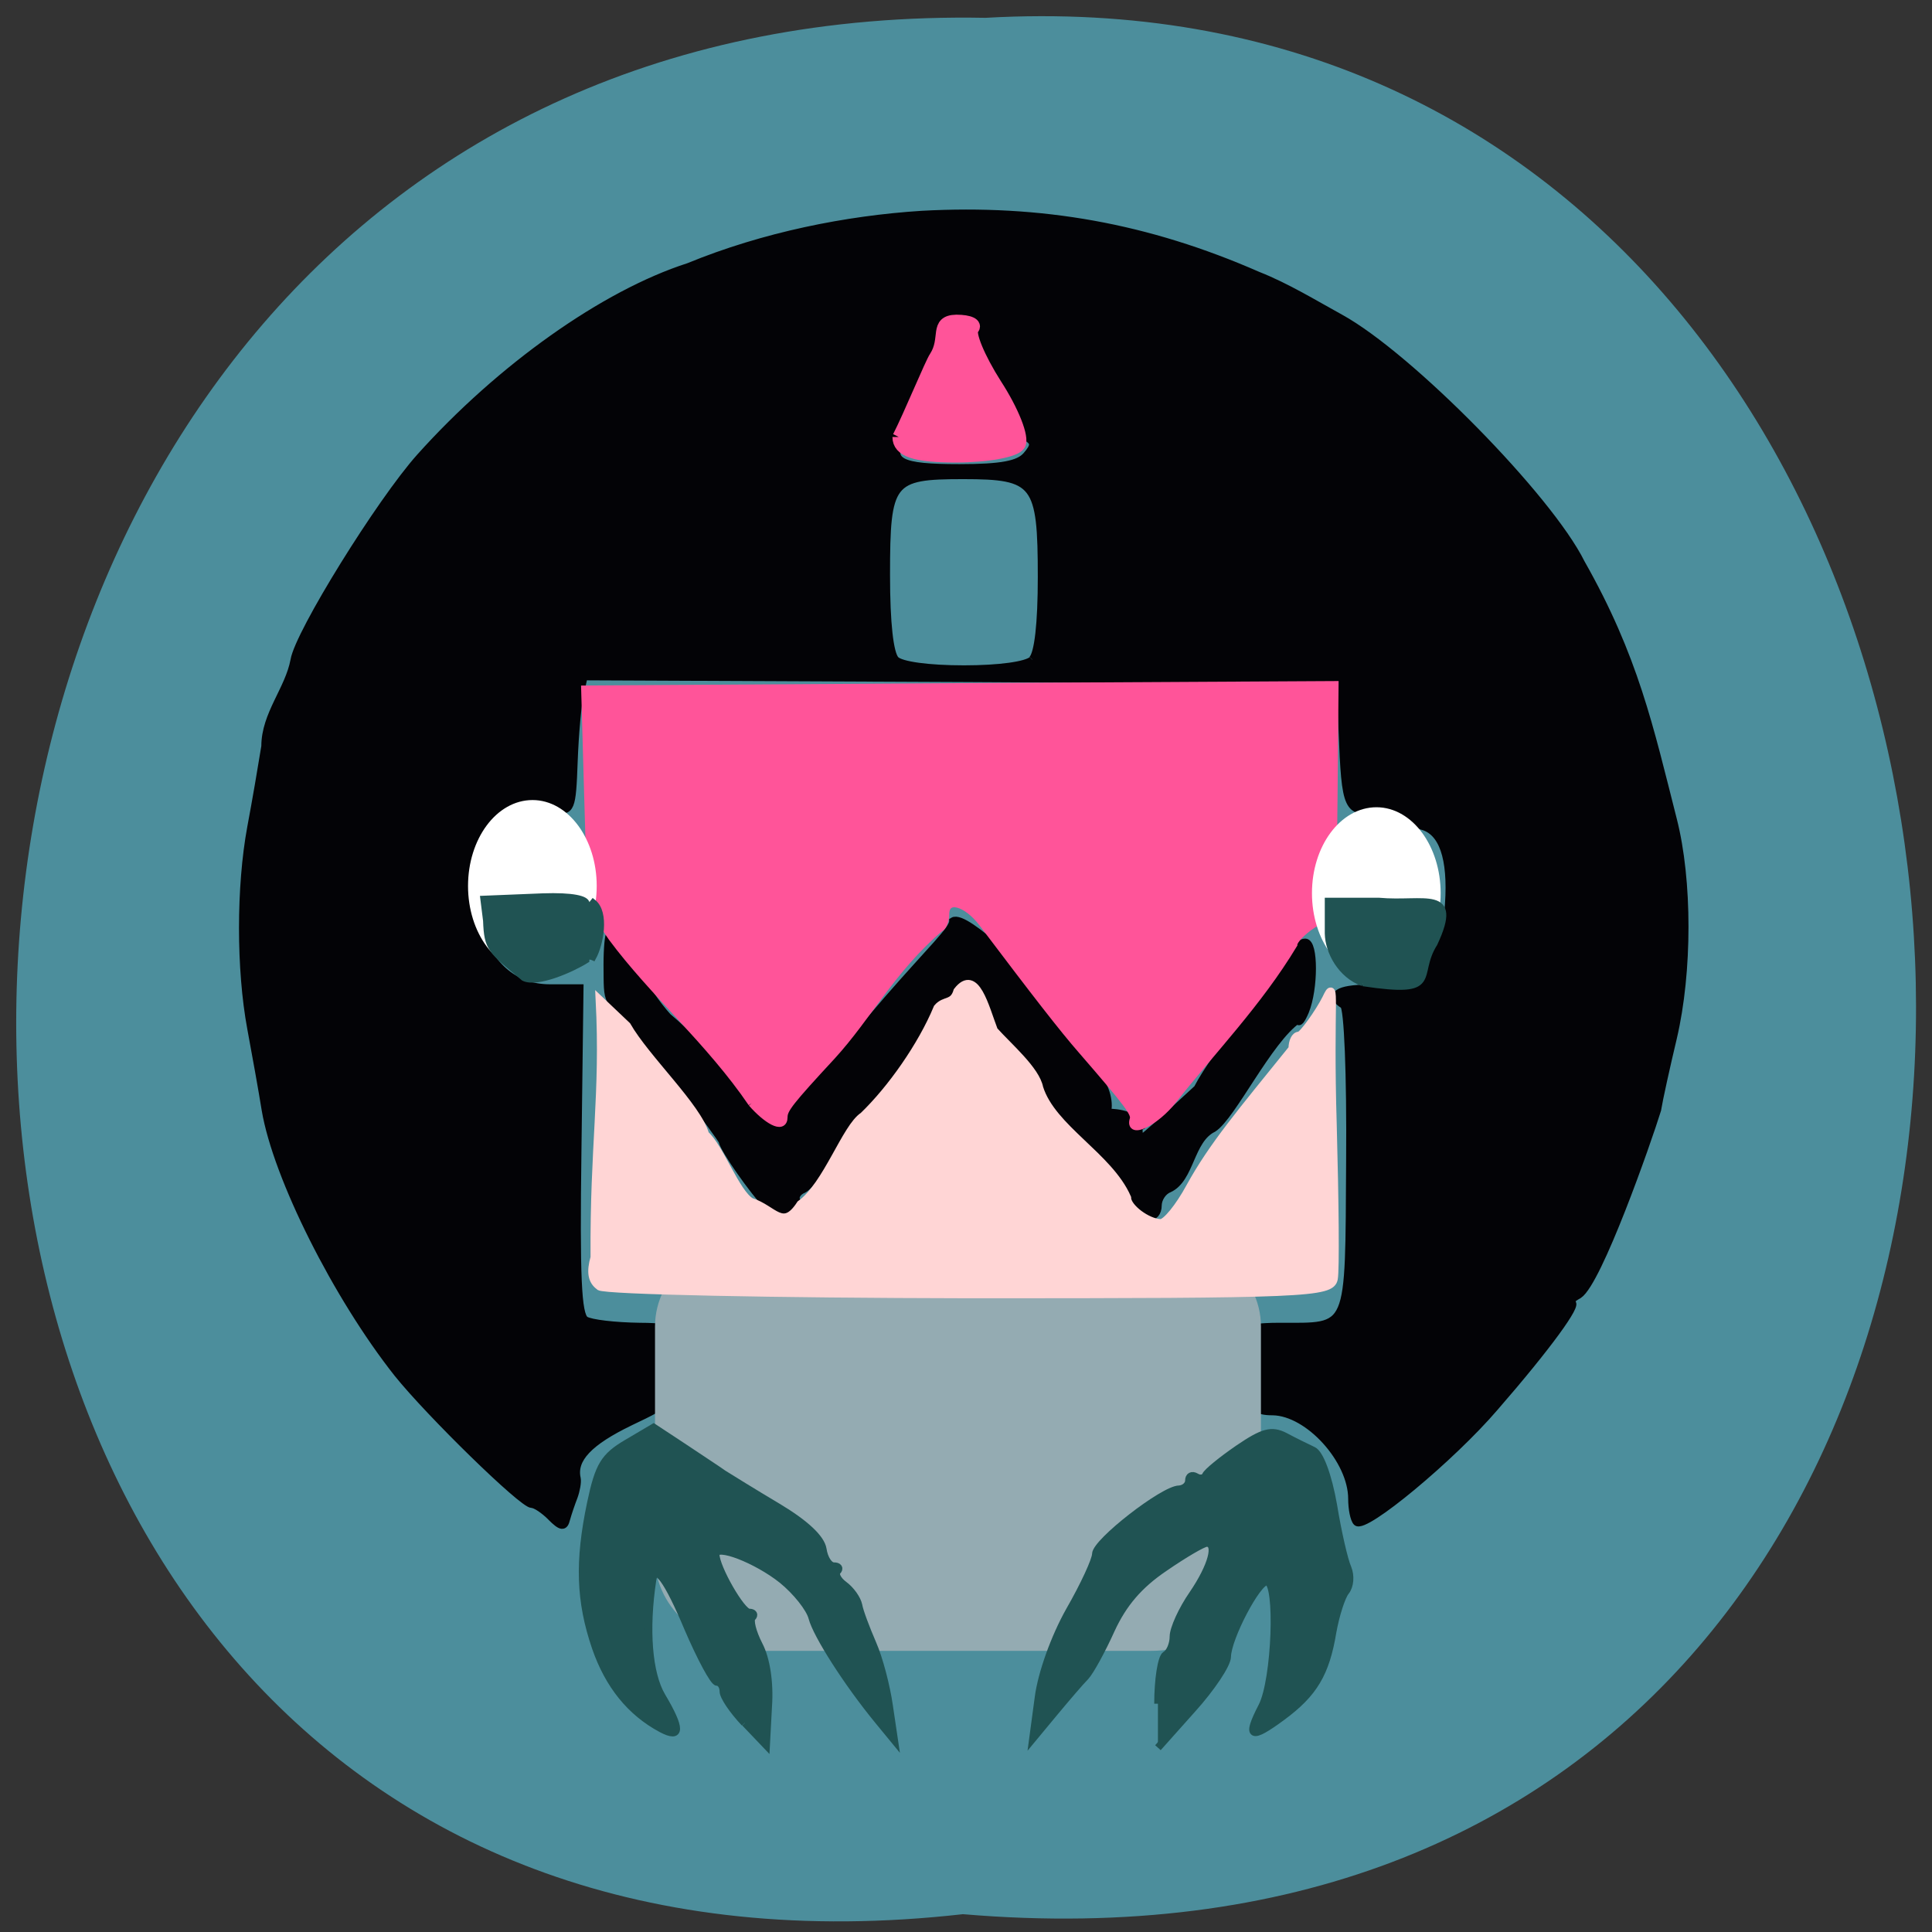 <svg xmlns="http://www.w3.org/2000/svg" viewBox="0 0 22 22" xmlns:xlink="http://www.w3.org/1999/xlink"><rect x="0" y="0" width="22" height="22" fill="#333333" stroke="none"/><path d="m 10.965 21.797 c -14.516 1.641 -14.316 -21.871 0.258 -21.594 c 13.555 -0.777 14.777 22.875 -0.258 21.594" fill="#4c8e9c"/><g transform="scale(0.086)"><g fill="#030306" stroke="#030306"><path d="m 72.955 200.86 c -0.909 -0.909 -2.045 -1.682 -2.545 -1.682 c -1.227 0 -13.545 -12.05 -17.773 -17.318 c -8.05 -10.182 -16 -26 -17.5 -34.909 c -0.409 -2.545 -1.273 -7.364 -1.909 -10.773 c -1.455 -7.818 -1.455 -18.773 0 -26.636 c 0.636 -3.364 1.455 -8.182 1.864 -10.727 c 0 -4.227 3.136 -7.5 3.864 -11.409 c 0.591 -3.591 11.364 -20.955 16.636 -26.864 c 10.636 -11.864 24.409 -21.636 35.591 -25.23 c 9.955 -4.091 20.909 -6.273 30.864 -6.909 c 15.818 -0.864 29.864 1.636 44.5 8.05 c 3.818 1.5 7.591 3.818 10.909 5.636 c 9.182 5.05 27.636 23.818 31.909 32.455 c 7.091 12.5 9.05 21.682 12.182 34 c 2.045 8 2.045 20.14 0 28.864 c -0.909 3.818 -1.864 8.136 -2.091 9.545 c -1.318 4.273 -7.818 22.773 -10.409 24.5 c -1 0.545 -1.409 1.045 -0.955 1.045 c 1 0.045 -3.182 5.818 -10.182 13.864 c -5.727 6.682 -17.227 16.227 -18.273 15.182 c -0.364 -0.364 -0.636 -1.773 -0.636 -3.091 c 0 -5.136 -5.727 -11.455 -10.455 -11.545 c -2.364 0 -2.818 -0.545 -3.409 -4.091 c -0.364 -2.273 -1.136 -4.364 -1.636 -4.682 c -2.182 -1.364 0.545 -2.5 5.864 -2.5 c 9.636 0 9.227 0.955 9.364 -21.955 c 0.091 -11.455 -0.273 -20.273 -0.818 -20.591 c -2.091 -1.318 -0.727 -2.227 3.227 -2.227 c 6.136 0 10.273 -4.364 10.682 -11.182 c 0.409 -6.091 -0.818 -9.636 -3.591 -10.318 c -1.136 -0.318 -2.045 -1 -2.045 -1.545 c 0 -0.591 -1.636 -0.864 -3.636 -0.636 c -4.182 0.5 -4.409 0.045 -4.818 -10.409 l -0.273 -6.682 l -50.05 -0.273 l -50.09 -0.227 l -0.5 2.273 c -0.318 1.273 -0.682 5.318 -0.818 9 c -0.227 6.273 -0.364 6.636 -2.591 6.318 c -4.045 -0.545 -8.136 2 -10.136 6.409 c -1.682 3.682 -1.773 4.636 -0.591 8.273 c 1.955 5.955 5.364 8.955 10.136 8.955 h 3.955 l -0.273 21.545 c -0.227 16.727 0 21.727 1 22.409 c 0.727 0.455 3.955 0.818 7.182 0.864 c 5.545 0 8.227 1.136 6 2.545 c -0.591 0.364 -1.045 2.091 -1.091 3.909 c 0 3 -0.545 3.545 -6.136 6.182 c -5.455 2.636 -7.636 4.909 -7.05 7.5 c 0.091 0.455 -0.091 1.545 -0.409 2.409 c -0.318 0.818 -0.773 2.136 -1 2.955 c -0.273 1.136 -0.682 1.091 -2.045 -0.273 m 63.727 -113.55 c 0.773 -0.773 1.227 -4.727 1.227 -10.909 c 0 -12.5 -0.727 -13.455 -10.364 -13.455 c -9.636 0 -10.182 0.682 -10.182 13.182 c 0 6.409 0.455 10.409 1.227 11.227 c 0.727 0.727 4.318 1.227 9.05 1.227 c 4.682 0 8.273 -0.5 9.05 -1.227 m -0.773 -27.05 c 1.136 -1.318 1.091 -1.773 -0.045 -2.455 c -0.773 -0.5 -1.545 -1.636 -1.682 -2.591 c -0.455 -3.318 -5.682 -12.818 -7.05 -12.818 c -2.318 2.364 -6.545 9.136 -6.682 11.409 c 0 1.136 -0.5 2.955 -1.091 4.045 c -1.727 3.273 -0.273 4.045 7.682 4.045 c 5.591 0 7.864 -0.455 8.864 -1.636" stroke-width="0.981"/><path d="m 101.73 159.82 c -2.091 -2.227 -5.818 -7.545 -6.091 -8.727 c -0.182 -0.591 -8.909 -12.09 -11.182 -14.409 c -4.273 -4.818 -4 -3.455 -4.045 -8.955 c 0 -2.227 0.182 -4 0.364 -4 c 3.045 3.5 4.409 7.318 7.636 10.909 c 5.545 4.636 9.05 10.05 12.818 14.14 c 2 0.273 1.818 0.273 3.136 -1.091 c 4.136 -5.05 9.09 -10.545 13.182 -15.364 c 5.727 -6.591 8.636 -9.227 8.636 -10.364 c 1.682 -1.045 10.818 8.182 11.409 9.318 c 1.136 3.955 5 8.182 7.682 11.318 c 1.773 2.091 1.545 4.727 1.182 4.727 c -0.364 0 2.682 -0.273 4.182 1.227 c 1.545 1.455 -0.409 -1.136 0.318 2.409 c 2.864 -2.409 4.818 -4.273 7.591 -6.818 c 2.545 -4.909 9.636 -13.05 13.273 -18.227 c 0 -0.636 0.455 -1.136 1 -1.136 c 1.227 0 1.227 6.136 0 9.136 c -0.5 1.182 -0.909 1.682 -0.955 1.091 c -3.909 2.682 -8.727 12.818 -11.227 14.409 c -3.091 1.5 -2.955 6.682 -5.864 8 c -0.818 0.318 -1.455 1.318 -1.455 2.227 c 0 0.909 -0.545 1.545 -1.182 1.364 c -1.545 -0.318 -7.05 -6.182 -7.05 -7.5 c -6.136 -4.909 -10.909 -14.455 -16.773 -21.636 c -1.545 -0.955 -2.182 -0.773 -3.091 0.864 c -1.364 2.455 -4.045 4.091 -4.773 6.773 c -3.636 3.045 -11.909 16.818 -14.05 17.955 c -0.818 0.318 -1.227 1.045 -0.909 1.545 c 0.955 1.636 -2.364 2.318 -3.773 0.818"/></g><path d="m 101.32 163.86 h 51 c 7.818 0 14.14 5.273 14.14 11.773 v 30.682 c 0 6.5 -6.318 11.773 -14.14 11.773 h -51 c -7.773 0 -14.09 -5.273 -14.09 -11.773 v -30.682 c 0 -6.5 6.318 -11.773 14.09 -11.773" fill="#94abb2" stroke="#94abb2"/><g fill="#205353" stroke="#205353" stroke-width="0.981"><path d="m 153.32 225.59 c 0 -3.182 0.455 -6.091 1 -6.455 c 0.591 -0.318 1.045 -1.455 1.045 -2.455 c 0 -1 1.136 -3.545 2.591 -5.636 c 2.5 -3.682 3.318 -6.727 1.818 -6.727 c -0.455 0 -2.955 1.455 -5.591 3.273 c -3.364 2.273 -5.455 4.727 -7.05 8.182 c -1.227 2.727 -2.773 5.545 -3.409 6.227 c -0.682 0.682 -2.5 2.818 -4.091 4.727 l -2.864 3.455 l 0.727 -5.409 c 0.409 -3.182 2.136 -8 4.136 -11.545 c 1.909 -3.318 3.455 -6.682 3.455 -7.455 c 0 -1.591 9 -8.591 11.05 -8.591 c 0.682 -0.045 1.273 -0.545 1.273 -1.136 c 0 -0.591 0.409 -0.818 0.955 -0.5 c 0.5 0.318 1.091 0.227 1.273 -0.182 c 0.182 -0.455 2.136 -2.045 4.318 -3.545 c 3.273 -2.227 4.409 -2.545 6.182 -1.636 c 1.182 0.636 2.864 1.455 3.727 1.864 c 0.909 0.409 2 3.364 2.682 7.227 c 0.591 3.636 1.455 7.364 1.909 8.364 c 0.409 1 0.318 2.364 -0.273 3.091 c -0.545 0.682 -1.318 3.091 -1.727 5.364 c -0.909 5.5 -2.5 8.136 -6.682 11.227 c -4.182 3.091 -4.818 2.773 -2.682 -1.364 c 1.818 -3.455 2.273 -16.545 0.636 -16.545 c -1.273 0 -5.182 7.455 -5.227 9.955 c 0 1 -2.091 4.136 -4.636 6.955 l -4.545 5.091"/><path d="m 98.59 228.14 c -1.545 -1.636 -2.818 -3.5 -2.818 -4.182 c 0 -0.682 -0.364 -1.227 -0.818 -1.227 c -0.455 0 -2.182 -3.227 -3.864 -7.136 c -2.682 -6.409 -4.318 -8.636 -4.682 -6.409 c -1 6.545 -0.545 12.409 1.227 15.409 c 2.591 4.364 2.545 5.682 -0.045 4.318 c -4.091 -2.182 -7 -5.773 -8.727 -10.773 c -2.091 -6.136 -2.273 -11.364 -0.636 -19.14 c 1.045 -4.955 1.773 -6.136 4.773 -7.909 l 3.545 -2.091 l 3.864 2.545 c 2.091 1.409 4.545 3 5.364 3.591 c 0.864 0.545 4.091 2.545 7.227 4.409 c 3.636 2.182 5.727 4.136 5.955 5.591 c 0.182 1.227 0.818 2.227 1.455 2.227 c 0.636 0 0.818 0.318 0.455 0.682 c -0.364 0.364 0.045 1.182 0.909 1.818 c 0.864 0.636 1.727 1.818 1.909 2.682 c 0.136 0.818 1 3.091 1.864 5.091 c 0.864 1.955 1.818 5.636 2.182 8.182 l 0.682 4.591 l -2.091 -2.545 c -4.182 -5.091 -8.182 -11.409 -8.773 -13.636 c -0.318 -1.273 -2.136 -3.545 -4 -5.05 c -3.364 -2.682 -8.773 -4.773 -8.773 -3.364 c 0 1.727 3.409 7.682 4.409 7.682 c 0.591 0 0.773 0.318 0.409 0.682 c -0.364 0.318 0.045 1.955 0.909 3.636 c 0.955 1.818 1.455 4.955 1.227 8.136 l -0.273 5.136 l -2.818 -2.955"/></g><path d="m 79.41 170.32 c -1.045 -0.727 -1.227 -1.909 -0.682 -3.818 c -0.091 -14.955 1.318 -21.455 0.682 -34.09 l 3.591 3.409 c 2.5 4.364 9.364 10.773 10.364 14.409 c 1.909 1.636 4.045 7.727 6.05 8.909 c 3.045 0.955 4.227 3.955 6.591 0.318 c 3.5 -2.5 6 -10.182 8.318 -11.682 c 3.682 -3.545 7.727 -9.273 9.818 -14.318 c 0.955 -1.136 2.091 -0.409 2.636 -2.227 c 2.409 -3.091 3.636 2.136 4.818 5.227 c 1.955 2.182 5.545 5.227 6 7.591 c 1.682 5.364 9.227 9.05 11.636 14.545 c 0 1.318 2.682 3.318 4.455 3.364 c 0.727 0 2.455 -2.136 3.864 -4.727 c 3.045 -5.545 6.773 -9.909 13.591 -18.364 c 0 -0.955 0.364 -1.727 0.864 -1.727 c 0.5 0 2.727 -3.182 3.591 -4.909 c 1.364 -2.864 0.364 0.227 0.864 16.818 c 0.273 10.05 0.364 19.14 0.136 20.273 c -0.364 1.909 -3.636 2.045 -48.05 2.045 c -26.23 -0.045 -48.36 -0.5 -49.18 -1.045" fill="#ffd5d5" stroke="#ffd5d5" stroke-width="1.074"/><g fill="#ff5499" stroke="#ff5499"><path d="m 99.55 146.05 c -5.5 -8.091 -13.182 -14.727 -18.5 -21.909 c -2.636 -3.773 -2.818 -4.955 -3.182 -18.455 l -0.409 -14.409 l 49.636 -0.318 l 49.636 -0.273 l -0.136 15 c -0.136 14.636 -0.227 15.09 -2.727 16.682 c -1.409 0.909 -2.591 2.136 -2.591 2.682 c -4.682 7.773 -10.818 14.05 -15.955 20.591 c -2.273 2.909 -5.909 4.727 -5.227 2.545 c 0.227 -0.773 -0.636 -1.955 -6.818 -9.09 c -2.545 -2.909 -6.136 -7.545 -13.14 -16.818 c -2.182 -2.909 -4.955 -3.591 -4.955 -1.227 c 0 0.818 -0.318 1.682 -0.773 1.864 c -6.364 5.455 -9.455 11.636 -14.227 16.864 c -5.636 6.091 -6.409 7.091 -6.409 8.136 c 0 1.773 -2.318 0.318 -4.227 -1.864" stroke-width="1.014"/><path d="m 119 57.864 c 1.409 -2.727 4.318 -9.818 4.864 -10.591 c 1.591 -2.455 -0.091 -4.727 2.773 -4.773 c 1.727 0 2.682 0.455 2.136 1.045 c -0.545 0.545 0.818 3.864 3.045 7.364 c 2.273 3.5 3.682 7.05 3.136 7.955 c -0.5 0.864 -4.273 1.545 -8.409 1.545 c -5.409 0 -7.545 -0.727 -7.545 -2.545" stroke-width="1.665"/></g></g><path d="m 193.73 117.23 c 0 6.402 -3.84 11.601 -8.543 11.601 c -4.752 0 -8.591 -5.199 -8.591 -11.601 c 0 -6.402 3.84 -11.601 8.591 -11.601 c 4.704 0 8.543 5.199 8.543 11.601" transform="matrix(0.081 0 0 0.081 0.674 0.675)" fill="#fff" stroke="#fff" stroke-width="0.956" id="0"/><path d="m 180.45 130.18 c -2.909 -1.045 -4.591 -4.136 -4.636 -6.591 v -4.318 h 6.773 c 5.955 0.545 10.818 -1.773 7.364 5.636 c -2.773 4.364 1.091 6.864 -9.5 5.273" transform="scale(0.086)" fill="#205353" stroke="#205353" stroke-width="0.803"/><use transform="translate(-9.61 -0.082)" xlink:href="#0"/><path d="m 64.36 121.91 l -0.364 -2.909 l 7.864 -0.318 c 4 -0.136 5.773 0.318 5.818 0.955 c 0 0.636 0.273 0.591 0.864 -0.182 c 1.773 1.409 0.955 5.591 0 7.318 c -0.5 -0.227 -0.909 -0.091 -0.909 0.364 c -1.955 1.227 -6.5 3.227 -8.273 2.364 c -4.409 -3.682 -4.864 -3.864 -5 -7.591" transform="scale(0.086)" fill="#205353" stroke="#205353" stroke-width="0.794"/></svg>